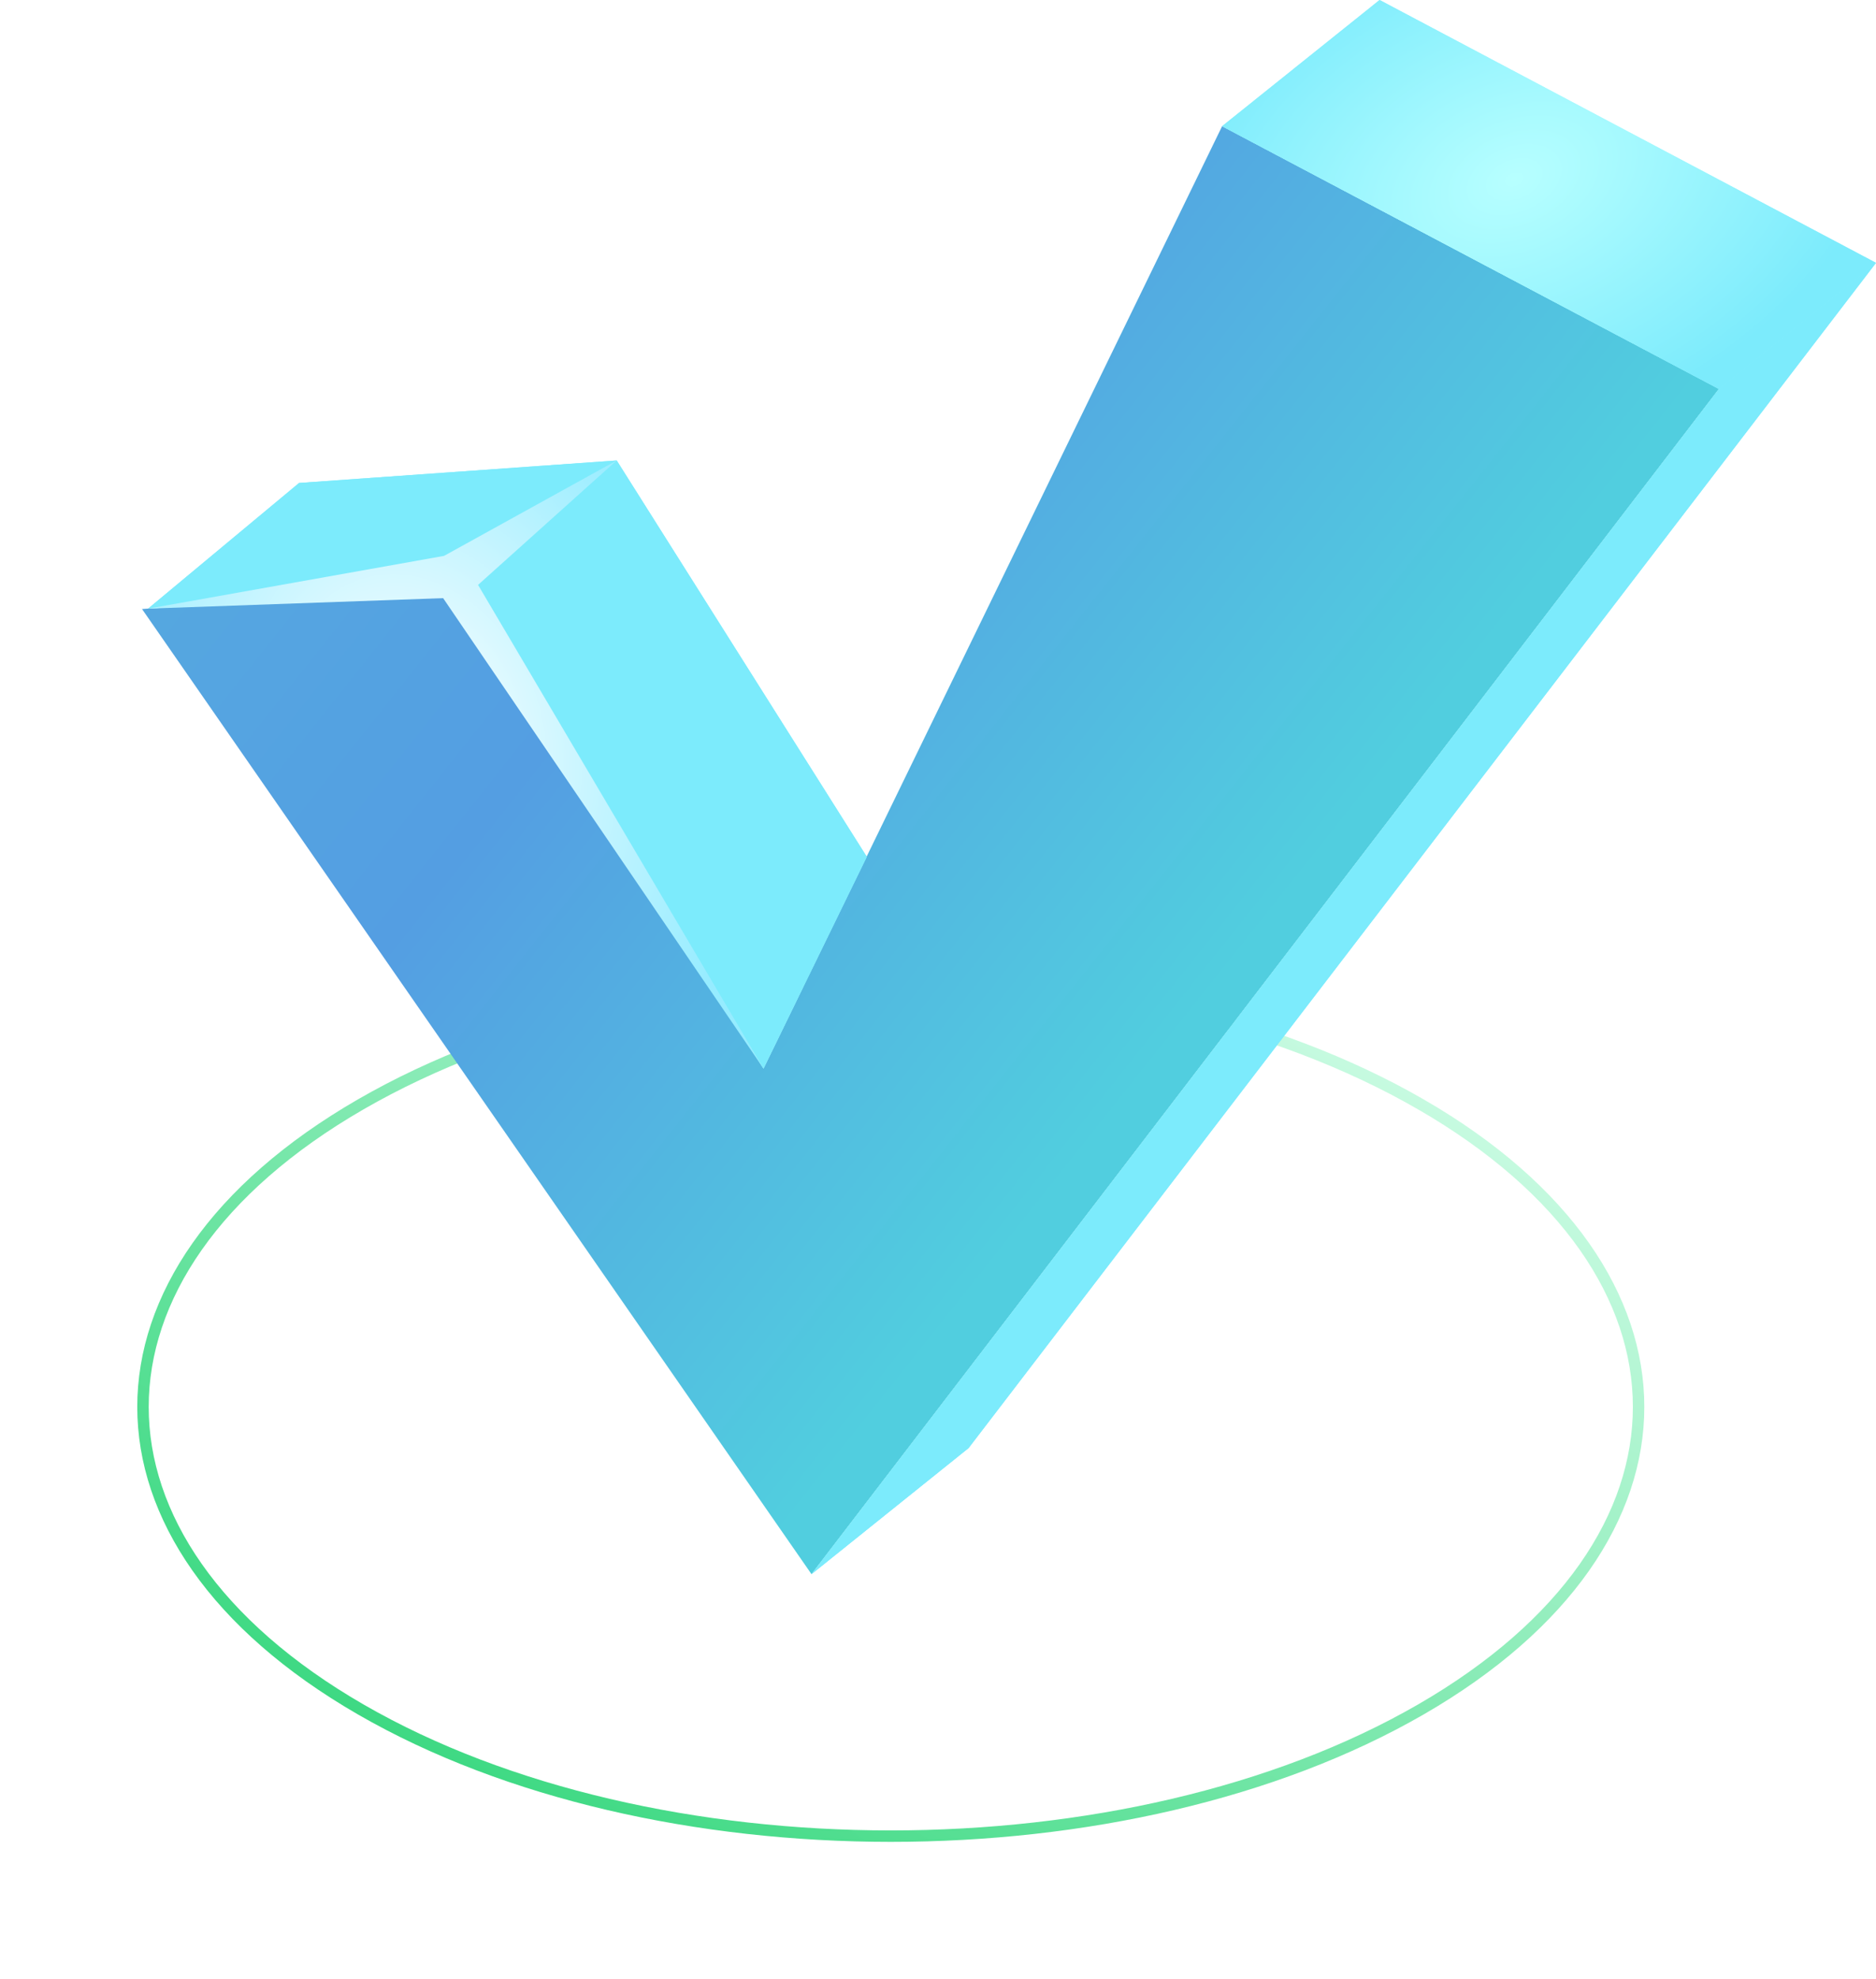 <svg width="328" height="346" fill="none" xmlns="http://www.w3.org/2000/svg">
    <g filter="url(#filter0_d)">
        <path d="M248.404 191.059c25.543 14.742 38.088 33.925 38.088 52.902 0 18.977-12.545 38.159-38.088 52.902C222.867 311.602 189.334 319 155.746 319s-67.121-7.398-92.659-22.137C37.544 282.12 25 262.938 25 243.961c0-18.977 12.544-38.16 38.087-52.902 25.538-14.739 59.071-22.137 92.659-22.137 33.588 0 67.121 7.398 92.658 22.137z" stroke="url(#paint0_linear)" stroke-width="2"/>
    </g>
    <path d="M24.83 106.471l117.053 168.73L300.54 67.996 213.677 22.06l-80.188 164.742-53.198-84.243-55.46 3.912z" fill="url(#paint1_linear)"/>
    <path d="M80.292 102.561l53.198 84.243 18.064-37.017L107.823 80.5 80.292 102.56z" fill="url(#paint2_radial)"/>
    <path d="M80.292 102.562l27.531-22.06-55.531 3.932-26.404 21.975 54.404-3.847z" fill="url(#paint3_radial)"/>
    <path d="M300.54 67.996L141.884 275.202l27.459-22.041L328 45.956l-27.46 22.04z" fill="url(#paint4_radial)"/>
    <path d="M241.209 0l-27.531 22.06 86.862 45.937L328 45.956 241.209 0z" fill="url(#paint5_radial)"/>
    <path d="M300.54 67.996L328 45.956l-29.346 13.08-84.976-36.975 86.862 45.935z" fill="url(#paint6_radial)"/>
    <path d="M80.292 102.561l53.198 84.243 18.064-37.017L107.823 80.5 80.292 102.56z" fill="url(#paint7_radial)"/>
    <path d="M80.292 102.562l27.531-22.06-55.531 3.932-26.404 21.975 54.404-3.847z" fill="url(#paint8_radial)"/>
    <path d="M300.54 67.996L141.884 275.202l27.459-22.041L328 45.956l-27.46 22.04z" fill="url(#paint9_radial)"/>
    <path d="M241.209 0l-27.531 22.06 86.862 45.937L328 45.956 241.209 0z" fill="url(#paint10_radial)"/>
    <path d="M300.54 67.996L328 45.956l-29.346 13.08-84.976-36.975 86.862 45.935z" fill="url(#paint11_radial)"/>
    <path d="M107.822 80.5L77.639 97.178l-51.752 9.229 51.588-1.839 56.014 82.235-49.907-84.55 24.24-21.755z" fill="url(#paint12_radial)"/>
    <defs>
        <radialGradient id="paint6_radial" cx="0" cy="0" r="1" gradientUnits="userSpaceOnUse" gradientTransform="rotate(67.84 109.04 212.523) scale(45.192 68.671)">
            <stop stop-color="#B7FFFF"/>
            <stop offset="1" stop-color="#7CEBFC"/>
        </radialGradient>
        <radialGradient id="paint12_radial" cx="0" cy="0" r="1" gradientUnits="userSpaceOnUse" gradientTransform="rotate(71.035 -53.938 114.833) scale(72.731 57.153)">
            <stop stop-color="#fff"/>
            <stop offset="1" stop-color="#96ECFF"/>
        </radialGradient>
        <radialGradient id="paint11_radial" cx="0" cy="0" r="1" gradientUnits="userSpaceOnUse" gradientTransform="rotate(67.84 109.04 212.523) scale(45.192 68.671)">
            <stop stop-color="#B7FFFF"/>
            <stop offset="1" stop-color="#7CEBFC"/>
        </radialGradient>
        <radialGradient id="paint2_radial" cx="0" cy="0" r="1" gradientUnits="userSpaceOnUse" gradientTransform="rotate(67.84 109.04 212.523) scale(45.192 68.671)">
            <stop stop-color="#B7FFFF"/>
            <stop offset="1" stop-color="#7CEBFC"/>
        </radialGradient>
        <radialGradient id="paint3_radial" cx="0" cy="0" r="1" gradientUnits="userSpaceOnUse" gradientTransform="rotate(67.84 109.04 212.523) scale(45.192 68.671)">
            <stop stop-color="#B7FFFF"/>
            <stop offset="1" stop-color="#7CEBFC"/>
        </radialGradient>
        <radialGradient id="paint4_radial" cx="0" cy="0" r="1" gradientUnits="userSpaceOnUse" gradientTransform="rotate(67.84 109.04 212.523) scale(45.192 68.671)">
            <stop stop-color="#B7FFFF"/>
            <stop offset="1" stop-color="#7CEBFC"/>
        </radialGradient>
        <radialGradient id="paint5_radial" cx="0" cy="0" r="1" gradientUnits="userSpaceOnUse" gradientTransform="rotate(67.84 109.04 212.523) scale(45.192 68.671)">
            <stop stop-color="#B7FFFF"/>
            <stop offset="1" stop-color="#7CEBFC"/>
        </radialGradient>
        <radialGradient id="paint10_radial" cx="0" cy="0" r="1" gradientUnits="userSpaceOnUse" gradientTransform="rotate(67.84 109.04 212.523) scale(45.192 68.671)">
            <stop stop-color="#B7FFFF"/>
            <stop offset="1" stop-color="#7CEBFC"/>
        </radialGradient>
        <radialGradient id="paint7_radial" cx="0" cy="0" r="1" gradientUnits="userSpaceOnUse" gradientTransform="rotate(67.84 109.04 212.523) scale(45.192 68.671)">
            <stop stop-color="#B7FFFF"/>
            <stop offset="1" stop-color="#7CEBFC"/>
        </radialGradient>
        <radialGradient id="paint8_radial" cx="0" cy="0" r="1" gradientUnits="userSpaceOnUse" gradientTransform="rotate(67.84 109.04 212.523) scale(45.192 68.671)">
            <stop stop-color="#B7FFFF"/>
            <stop offset="1" stop-color="#7CEBFC"/>
        </radialGradient>
        <radialGradient id="paint9_radial" cx="0" cy="0" r="1" gradientUnits="userSpaceOnUse" gradientTransform="rotate(67.84 109.04 212.523) scale(45.192 68.671)">
            <stop stop-color="#B7FFFF"/>
            <stop offset="1" stop-color="#7CEBFC"/>
        </radialGradient>
        <linearGradient id="paint0_linear" x1="62.588" y1="297.729" x2="155.701" y2="136.4" gradientUnits="userSpaceOnUse">
            <stop stop-color="#3ED983"/>
            <stop offset="1" stop-color="#C6FAE0"/>
        </linearGradient>
        <linearGradient id="paint1_linear" x1="227.942" y1="176.935" x2="-99.412" y2="-83.154" gradientUnits="userSpaceOnUse">
            <stop offset=".035" stop-color="#51CEDF"/>
            <stop offset=".317" stop-color="#549EE2"/>
            <stop offset=".86" stop-color="#57BCDC"/>
            <stop offset="1" stop-color="#4ABAC9"/>
        </linearGradient>
        <filter id="filter0_d" x="0" y="145.922" width="311.492" height="200.078" filterUnits="userSpaceOnUse" color-interpolation-filters="sRGB">
            <feFlood flood-opacity="0" result="BackgroundImageFix"/>
            <feColorMatrix in="SourceAlpha" values="0 0 0 0 0 0 0 0 0 0 0 0 0 0 0 0 0 0 127 0"/>
            <feOffset dy="2"/>
            <feGaussianBlur stdDeviation="12"/>
            <feColorMatrix values="0 0 0 0 0 0 0 0 0 0.902 0 0 0 0 0.463 0 0 0 0.6 0"/>
            <feBlend in2="BackgroundImageFix" result="effect1_dropShadow"/>
            <feBlend in="SourceGraphic" in2="effect1_dropShadow" result="shape"/>
        </filter>
    </defs>
</svg>

